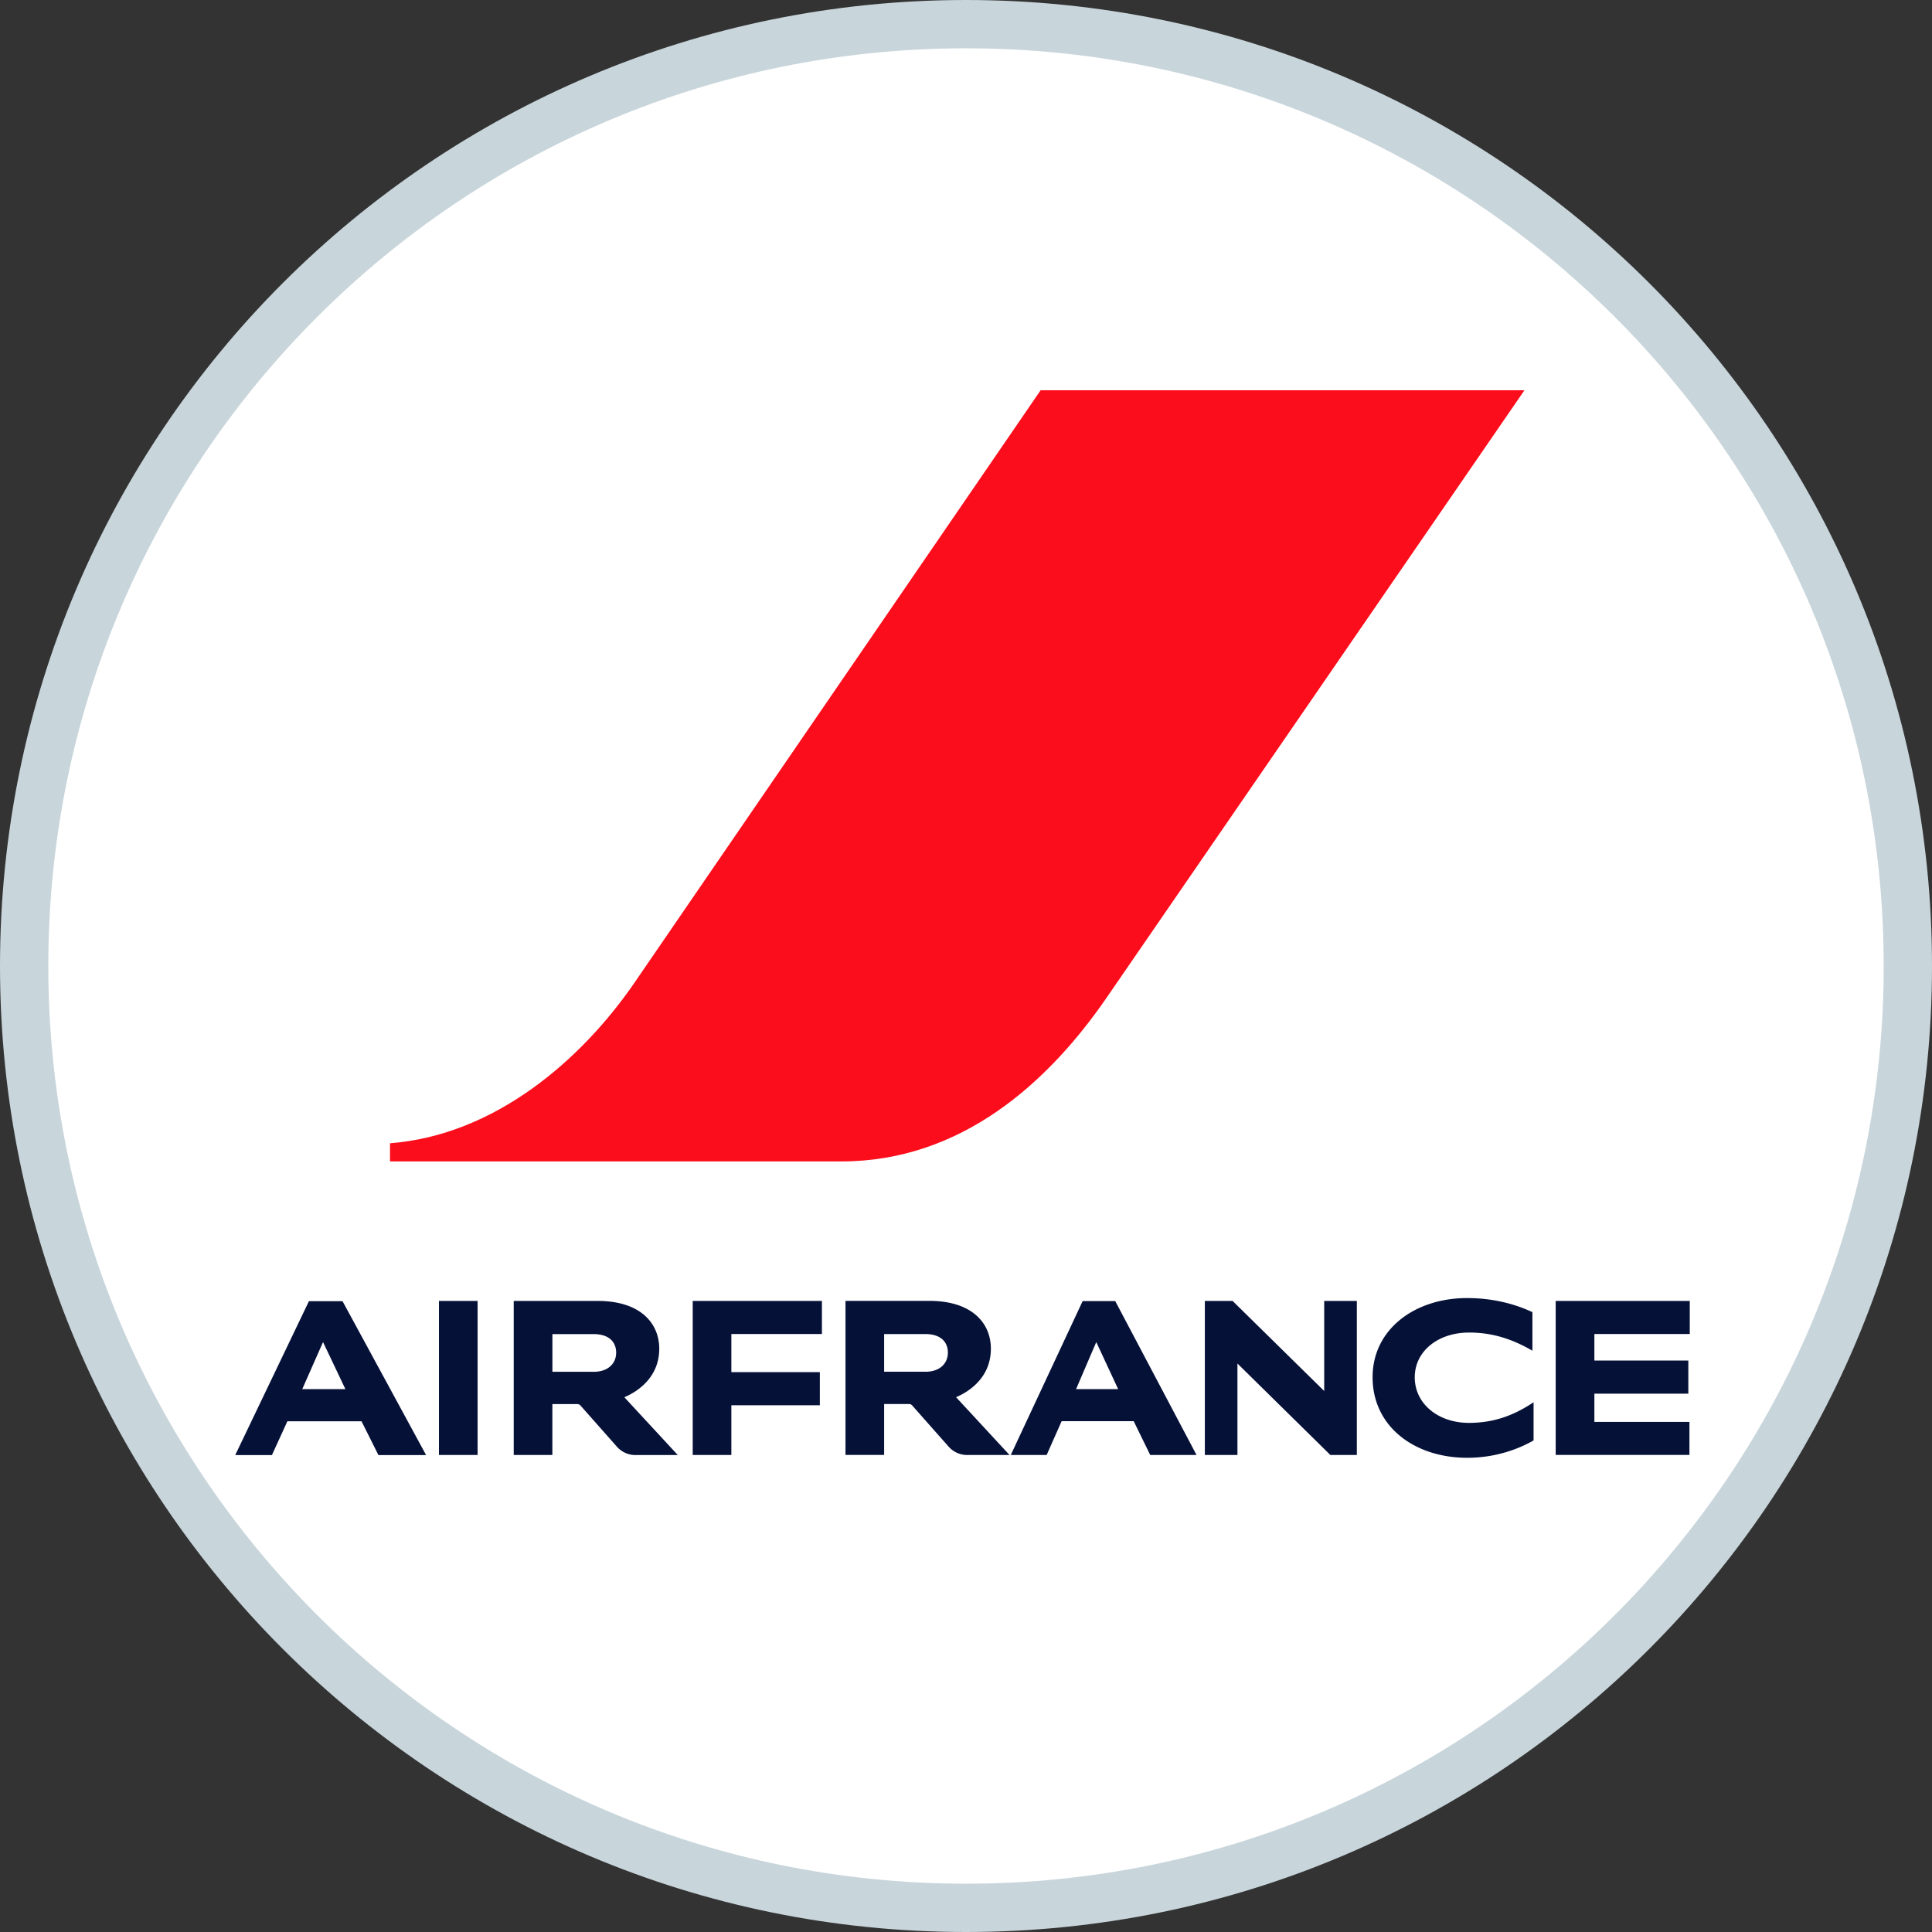 <svg width="40" height="40" viewBox="0 0 40 40" xmlns="http://www.w3.org/2000/svg"><rect x="0" y="0" width="40" height="40" fill="#333333" stroke="none"/><title>AF-AirFrance</title><g fill="none" fill-rule="evenodd"><path d="M0 20C0 8.954 8.952 0 20 0c11.046 0 20 8.952 20 20 0 11.046-8.952 20-20 20C8.954 40 0 31.048 0 20z" fill="#C8D5DB"/><path d="M20 39c10.495 0 19-8.506 19-19C39 9.505 30.494 1 20 1 9.505 1 1 9.506 1 20c0 10.495 8.506 19 19 19z" fill="#FFF"/><path d="M9.088 30.124v-3.19h.8v3.19h-.8zm18.456 0L25.62 28.23v1.894h-.675v-3.19h.574l1.897 1.865v-1.865h.676v3.19h-.55zm4.182-2.16c-.362-.207-.77-.375-1.31-.375-.644 0-1.125.387-1.125.926 0 .553.49.944 1.12.944.52 0 .934-.155 1.34-.427v.79c-.358.206-.836.36-1.373.36-1.097 0-1.96-.65-1.96-1.667 0-1 .88-1.64 1.957-1.64.51 0 .97.112 1.352.292v.796zm-17.384 2.16v-3.19h2.675v.685h-1.875v.79h1.832v.685h-1.832v1.03h-.8zm17.867 0v-3.19h2.776v.685H33.01v.55h1.945v.685H33.01v.585h1.968v.684h-2.77zm-12.414-1.196l1.106 1.196h-.854a.513.513 0 0 1-.413-.18l-.752-.85a.083.083 0 0 0-.065-.025h-.512v1.054h-.8v-3.19h1.733c.898 0 1.277.47 1.277.99 0 .605-.463.895-.72 1.004zm-.64-.527c.318 0 .47-.186.47-.396 0-.21-.135-.385-.47-.385h-.85v.78h.85zm-6.228.528l1.106 1.196h-.854a.512.512 0 0 1-.413-.18l-.752-.85c-.014-.015-.037-.025-.066-.025h-.512v1.054h-.8v-3.19h1.733c.9 0 1.28.47 1.28.99 0 .605-.465.895-.722 1.004zm-.64-.527c.318 0 .47-.186.47-.396 0-.21-.135-.385-.47-.385h-.85v.78h.85zm-4.452 1.724l-.35-.7H5.95l-.32.7H4.87l1.526-3.186h.696l1.73 3.186h-.986zM6.258 28.76h.893l-.463-.974-.43.974zm17.556 1.364l-.342-.7H21.98l-.31.7h-.743l1.488-3.186h.675l1.683 3.186h-.96zM22.28 28.76h.87l-.453-.974-.418.974z" fill="#061138"/><path d="M21.545 8.08l-8.402 12.256c-1.106 1.614-2.902 3.167-5.068 3.334v.376h9.344c2.48 0 4.29-1.63 5.515-3.423L31.562 8.08H21.545z" fill="#FC0D1B"/></g></svg>